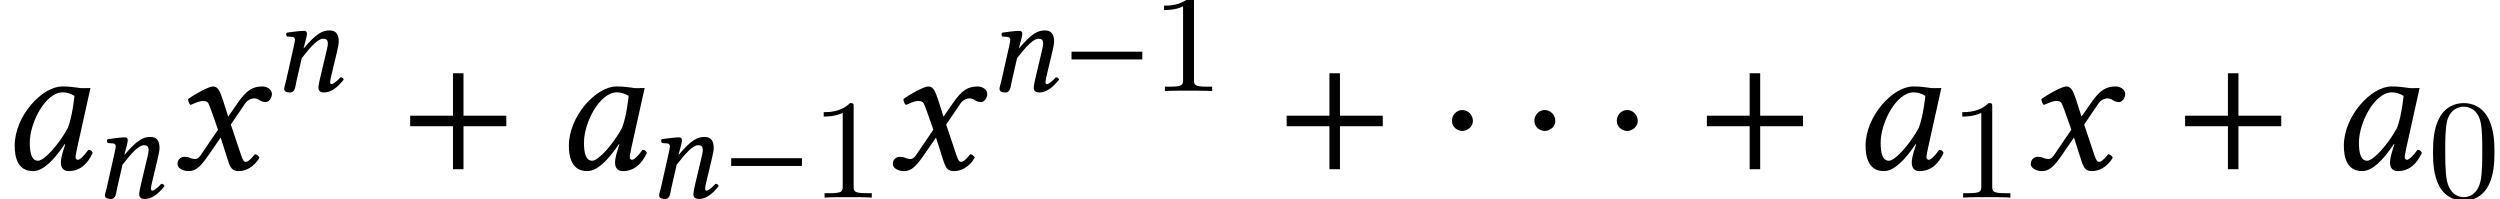 <?xml version='1.0' encoding='UTF-8'?>
<!-- This file was generated by dvisvgm 1.15.1 -->
<svg height='12.575pt' version='1.1' viewBox='114.754 -12.588 157.99 12.575' width='157.99pt' xmlns='http://www.w3.org/2000/svg' xmlns:xlink='http://www.w3.org/1999/xlink'>
<defs>
<path d='M4.883 -5.157C4.562 -5.193 4.407 -5.229 3.93 -5.229C2.656 -5.229 0.929 -3.359 0.929 -1.489C0.929 -0.822 1.084 0.119 2.084 0.119C2.716 0.119 3.383 -0.536 4.097 -1.596L4.121 -1.572L3.966 -1.072C3.883 -0.798 3.847 -0.56 3.847 -0.417C3.847 -0.191 3.93 0.119 4.335 0.119C5.074 0.119 5.55 -0.357 5.86 -1.036C5.8 -1.143 5.741 -1.227 5.586 -1.227C5.264 -0.786 5.038 -0.596 4.919 -0.596C4.883 -0.596 4.776 -0.619 4.776 -0.762C4.776 -0.869 4.848 -1.203 4.895 -1.429L5.717 -5.133C5.431 -5.133 5.122 -5.098 4.883 -5.157ZM4.288 -2.608C3.704 -1.536 2.787 -0.536 2.406 -0.536C2.001 -0.536 1.882 -1.012 1.882 -1.679C1.882 -2.942 2.87 -4.859 3.966 -4.859C4.216 -4.859 4.478 -4.776 4.705 -4.633C4.705 -4.633 4.586 -3.371 4.288 -2.608Z' id='g5-97'/>
<path d='M5.157 -1.477L5.61 -3.371C5.705 -3.788 5.765 -4.061 5.765 -4.276C5.765 -4.99 5.443 -5.229 4.979 -5.229C4.359 -5.229 3.847 -4.979 2.751 -3.692L2.739 -3.704L2.763 -3.811C2.882 -4.276 3.025 -4.74 3.025 -4.943C3.025 -5.11 2.942 -5.193 2.787 -5.193C2.406 -5.193 1.846 -5.11 1.286 -5.038C1.203 -4.943 1.227 -4.812 1.298 -4.705L1.775 -4.669C1.918 -4.657 1.989 -4.55 1.989 -4.431C1.989 -4.324 1.953 -4.157 1.882 -3.823L1.215 -0.858C1.155 -0.619 1.06 -0.322 1.06 -0.202C1.06 0 1.191 0.119 1.572 0.119C2.025 0.119 2.013 -0.405 2.12 -0.858L2.573 -2.835C3.323 -3.811 3.978 -4.514 4.407 -4.514C4.657 -4.514 4.824 -4.455 4.824 -4.085C4.824 -3.919 4.764 -3.68 4.669 -3.275L4.216 -1.37C4.121 -0.989 4.014 -0.5 4.014 -0.274S4.145 0.119 4.502 0.119C5.074 0.119 5.646 -0.286 6.193 -0.989C6.158 -1.096 6.086 -1.191 5.92 -1.191C5.61 -0.834 5.264 -0.596 5.145 -0.596C5.062 -0.596 5.026 -0.655 5.026 -0.798C5.026 -0.905 5.086 -1.167 5.157 -1.477Z' id='g5-110'/>
<path d='M2.561 -3.68L2.978 -2.501L1.87 -0.869C1.751 -0.691 1.62 -0.643 1.536 -0.643C1.441 -0.643 1.31 -0.667 1.215 -0.715C1.108 -0.762 0.989 -0.786 0.869 -0.786C0.607 -0.786 0.417 -0.596 0.417 -0.333C0.417 -0.024 0.834 0.119 1.108 0.119C1.513 0.119 1.798 -0.06 2.323 -0.81L3.144 -2.001L3.609 -0.548C3.764 -0.071 3.883 0.119 4.288 0.119C4.705 0.119 5.229 -0.107 5.598 -0.727C5.55 -0.834 5.443 -0.929 5.312 -0.953C5.002 -0.56 4.848 -0.465 4.717 -0.465C4.609 -0.465 4.526 -0.619 4.431 -0.905L3.788 -2.823L4.693 -4.157C4.883 -4.431 5.169 -4.478 5.253 -4.478C5.348 -4.478 5.503 -4.443 5.61 -4.359C5.693 -4.288 5.884 -4.24 6.003 -4.24C6.17 -4.24 6.384 -4.478 6.384 -4.752C6.384 -5.05 6.062 -5.229 5.788 -5.229C5.193 -5.229 4.8 -5.026 4.216 -4.181L3.621 -3.323L3.287 -4.371C3.085 -4.99 2.954 -5.229 2.656 -5.229C2.382 -5.229 1.501 -4.74 1.084 -4.431C1.096 -4.3 1.143 -4.145 1.239 -4.061C1.382 -4.121 1.775 -4.312 2.025 -4.312C2.168 -4.312 2.287 -4.288 2.358 -4.181C2.406 -4.085 2.489 -3.883 2.561 -3.68Z' id='g5-120'/>
<path d='M6.811 -2.717V-3.382H4.106V-6.064H3.441V-3.382H0.736V-2.717H3.441V0H4.106V-2.717H6.811Z' id='g9-43'/>
<path d='M5.014 -2V-2.489H0.542V-2H5.014Z' id='g18-0'/>
<path d='M1.581 -2.245C1.581 -2.515 1.354 -2.743 1.092 -2.743S0.611 -2.524 0.611 -2.245C0.611 -1.913 0.908 -1.773 1.092 -1.773S1.581 -1.922 1.581 -2.245Z' id='g18-1'/>
<use id='g20-1' transform='scale(1.364)' xlink:href='#g18-1'/>
<use id='g28-110' transform='scale(0.733)' xlink:href='#g5-110'/>
<use id='g37-97' xlink:href='#g5-97'/>
<use id='g37-120' xlink:href='#g5-120'/>
<path d='M4.241 -2.869C4.241 -3.47 4.214 -4.241 3.9 -4.914C3.506 -5.756 2.824 -5.972 2.304 -5.972C1.766 -5.972 1.085 -5.756 0.69 -4.896C0.403 -4.277 0.359 -3.551 0.359 -2.869C0.359 -2.286 0.377 -1.417 0.762 -0.708C1.184 0.054 1.883 0.197 2.295 0.197C2.878 0.197 3.542 -0.054 3.918 -0.879C4.187 -1.479 4.241 -2.152 4.241 -2.869ZM2.304 -0.027C2.035 -0.027 1.39 -0.152 1.219 -1.166C1.13 -1.695 1.13 -2.466 1.13 -2.977C1.13 -3.587 1.13 -4.295 1.237 -4.788C1.417 -5.586 1.991 -5.747 2.295 -5.747C2.636 -5.747 3.201 -5.568 3.371 -4.734C3.47 -4.241 3.47 -3.542 3.47 -2.977C3.47 -2.421 3.47 -1.668 3.38 -1.139C3.192 -0.117 2.529 -0.027 2.304 -0.027Z' id='g39-48'/>
<path d='M2.726 -5.73C2.726 -5.954 2.717 -5.972 2.493 -5.972C1.937 -5.398 1.112 -5.398 0.834 -5.398V-5.12C1.004 -5.12 1.551 -5.12 2.035 -5.353V-0.717C2.035 -0.386 2.008 -0.278 1.175 -0.278H0.888V0C1.21 -0.027 2.008 -0.027 2.376 -0.027S3.551 -0.027 3.873 0V-0.278H3.587C2.753 -0.278 2.726 -0.386 2.726 -0.717V-5.73Z' id='g39-49'/>
</defs>
<g id='page1'>
<use x='114.754' xlink:href='#g37-97' y='-1.894'/>
<use x='120.61' xlink:href='#g28-110' y='-0.101'/>
<use x='125.554' xlink:href='#g37-120' y='-1.894'/>
<use x='131.936' xlink:href='#g28-110' y='-6.832'/>
<use x='139.939' xlink:href='#g9-43' y='-1.894'/>
<use x='149.776' xlink:href='#g37-97' y='-1.894'/>
<use x='155.632' xlink:href='#g28-110' y='-0.101'/>
<use x='160.42' xlink:href='#g18-0' y='-0.101'/>
<use x='165.975' xlink:href='#g39-49' y='-0.101'/>
<use x='170.76' xlink:href='#g37-120' y='-1.894'/>
<use x='177.142' xlink:href='#g28-110' y='-6.832'/>
<use x='181.929' xlink:href='#g18-0' y='-6.832'/>
<use x='187.484' xlink:href='#g39-49' y='-6.832'/>
<use x='195.328' xlink:href='#g9-43' y='-1.894'/>
<use x='205.679' xlink:href='#g20-1' y='-1.894'/>
<use x='210.888' xlink:href='#g20-1' y='-1.894'/>
<use x='216.097' xlink:href='#g20-1' y='-1.894'/>
<use x='221.885' xlink:href='#g9-43' y='-1.894'/>
<use x='231.722' xlink:href='#g37-97' y='-1.894'/>
<use x='237.929' xlink:href='#g39-49' y='-0.101'/>
<use x='242.676' xlink:href='#g37-120' y='-1.894'/>
<use x='252.109' xlink:href='#g9-43' y='-1.894'/>
<use x='261.947' xlink:href='#g37-97' y='-1.894'/>
<use x='268.153' xlink:href='#g39-48' y='-0.101'/>
</g>
</svg>
